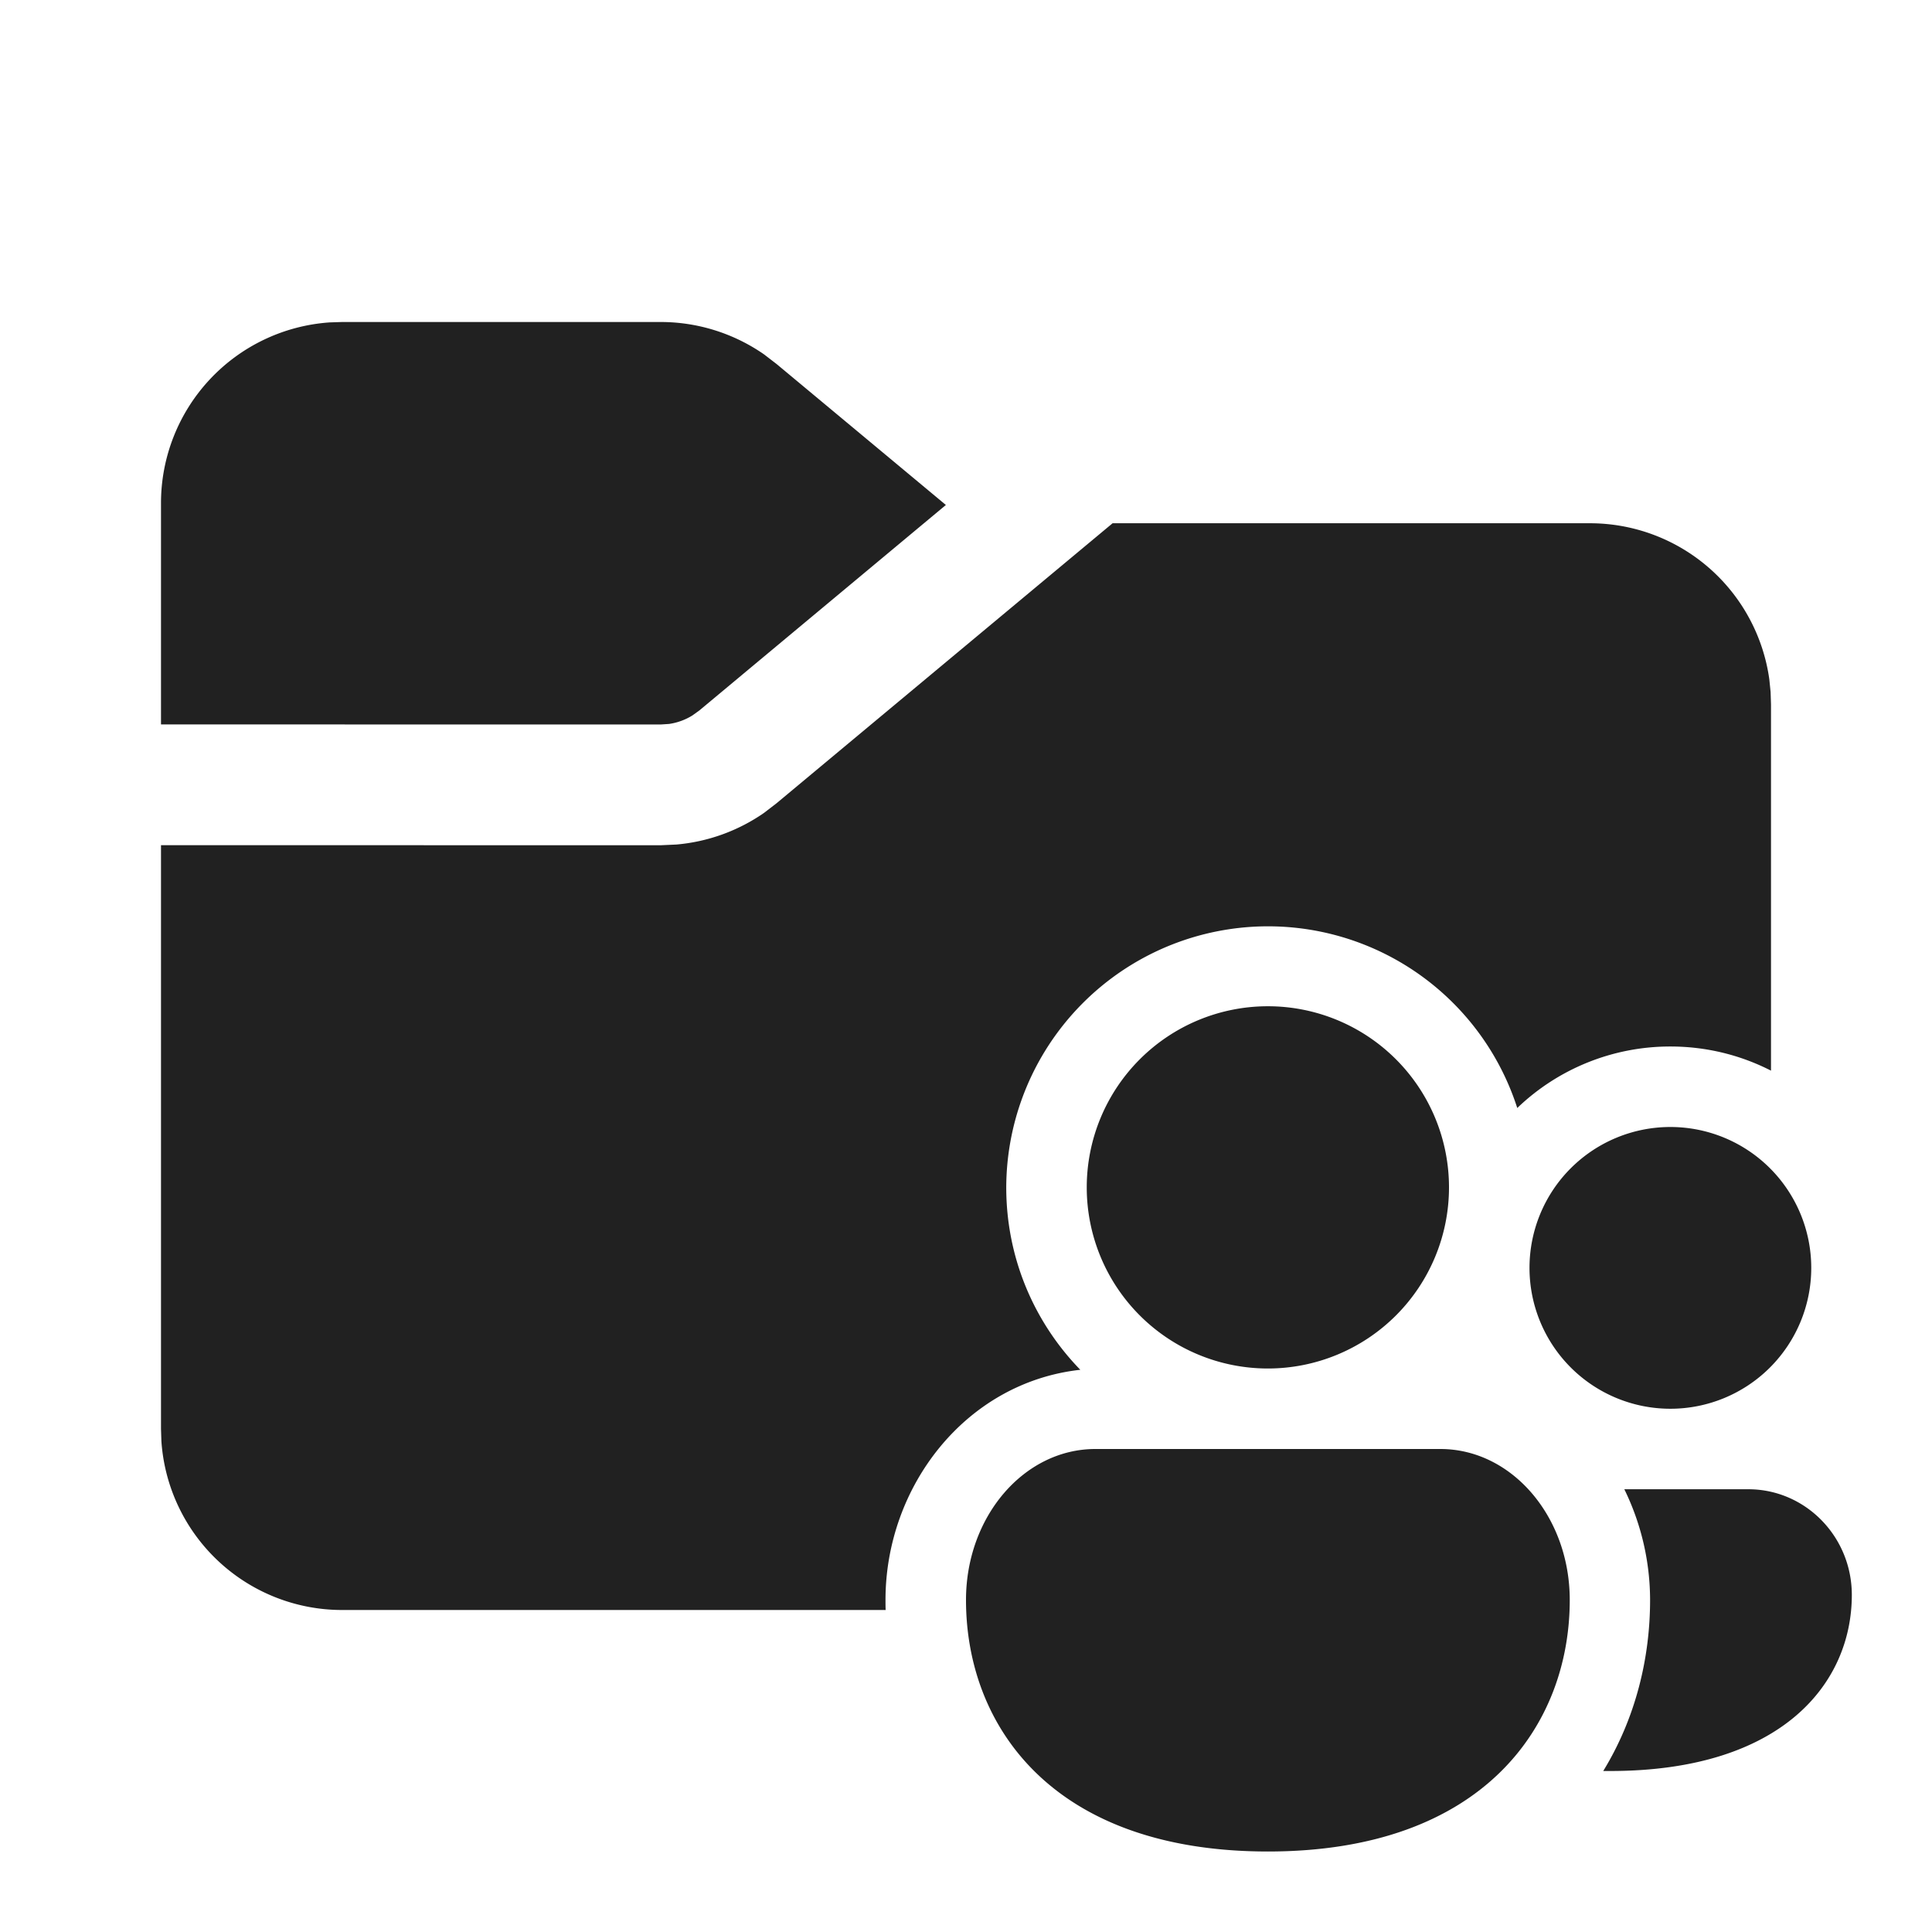 <svg viewBox="0 0 24 24" fill="none" xmlns="http://www.w3.org/2000/svg" height="1em" width="1em">
  <path d="M13.821 6.5h5.929a2.25 2.25 0 0 1 2.229 1.938l.016.158.005.154v4.55c-.375-.192-.8-.3-1.25-.3a2.74 2.74 0 0 0-1.902.764 3.252 3.252 0 0 0-6.348.986c0 .881.35 1.68.92 2.266-1.426.158-2.42 1.452-2.42 2.859 0 .042 0 .083.002.125H4.25a2.25 2.25 0 0 1-2.245-2.096L2 17.75v-7.251l6.207.001.196-.009a2.25 2.25 0 0 0 1.088-.393l.156-.12L13.821 6.5ZM8.207 4c.46 0 .908.141 1.284.402l.156.12 2.103 1.751-3.063 2.553-.085.061a.75.75 0 0 1-.29.106L8.206 9 2 8.999V6.25a2.25 2.25 0 0 1 2.096-2.245L4.25 4h3.957Zm7.543 13a2.25 2.25 0 1 0 0-4.5 2.25 2.25 0 0 0 0 4.5Zm0 6c2.679 0 3.75-1.569 3.75-3.125 0-1.035-.72-1.875-1.607-1.875h-4.286C12.72 18 12 18.84 12 19.875 12 21.437 13.071 23 15.75 23Zm6.75-7.25a1.75 1.75 0 1 1-3.5 0 1.75 1.75 0 0 1 3.5 0ZM19.916 22c.404-.66.582-1.405.582-2.125a3.14 3.14 0 0 0-.32-1.375h1.54c.71 0 1.286.588 1.286 1.313 0 1.09-.857 2.187-3 2.187h-.088Z" fill="#212121"/>
</svg>
